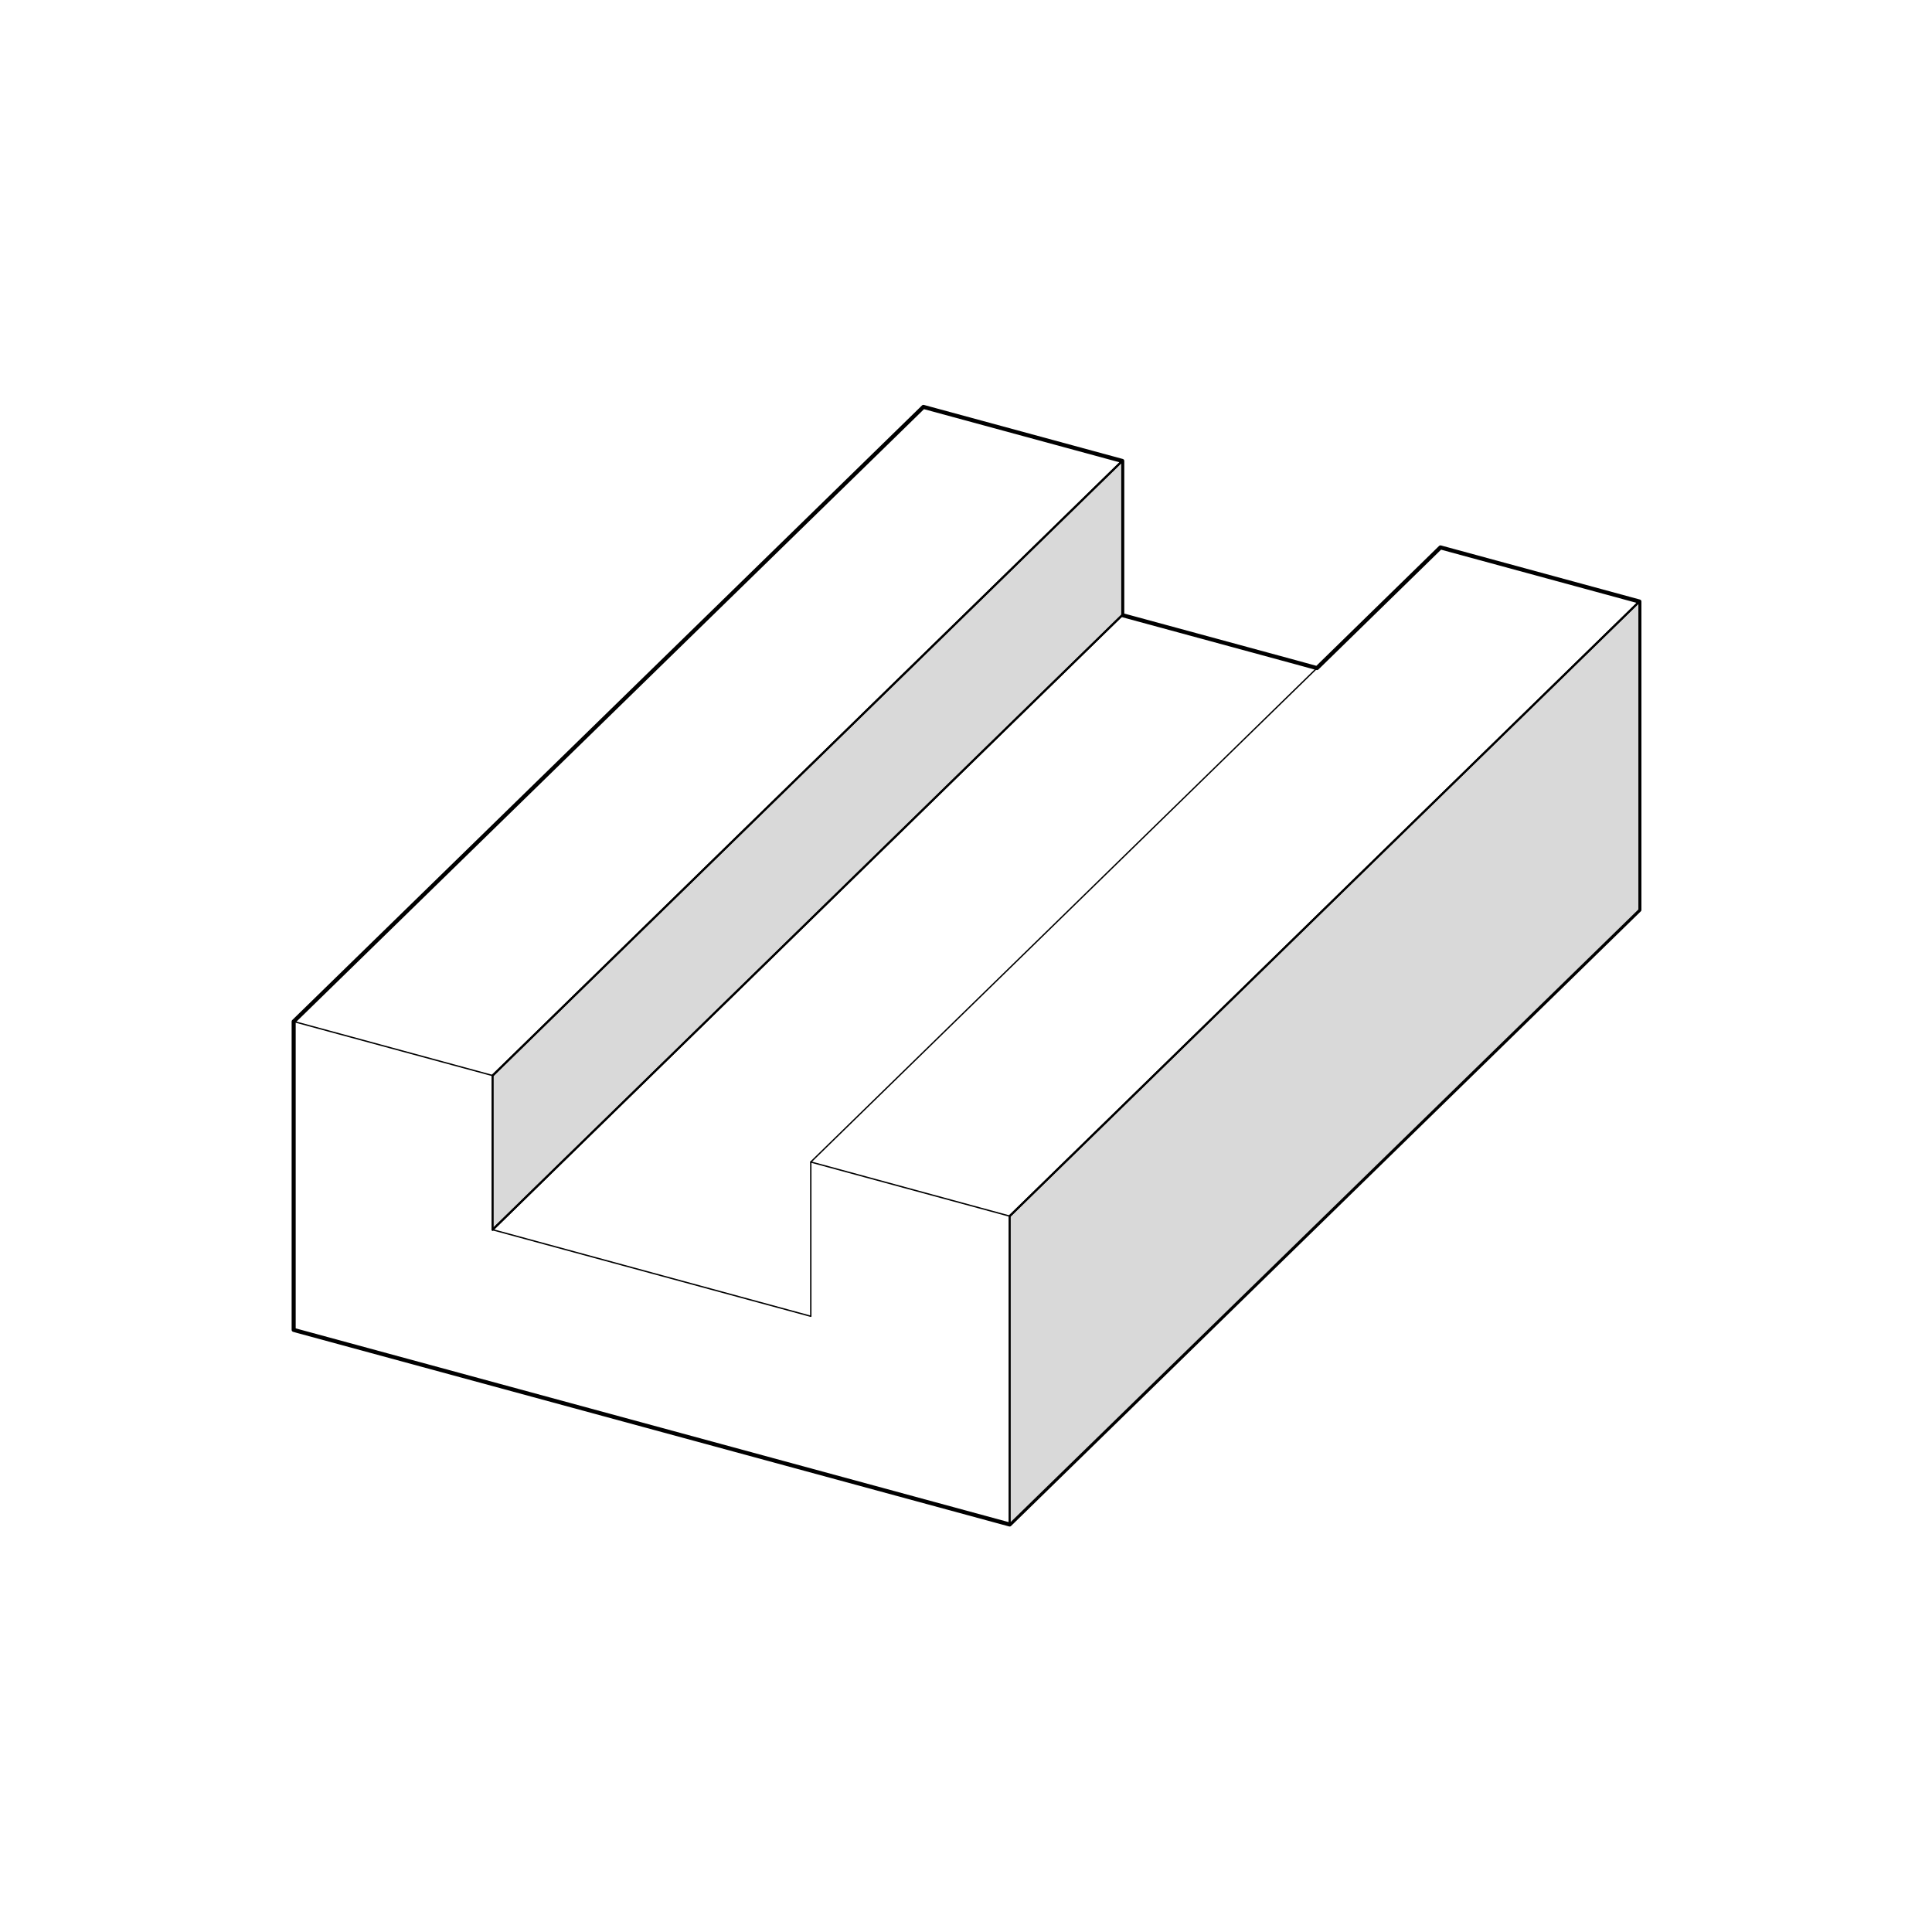 <svg width="950" height="950" viewBox="0 0 950 950" fill="none" xmlns="http://www.w3.org/2000/svg">
<rect width="950" height="950" fill="white"/>
<path fill-rule="evenodd" clip-rule="evenodd" d="M146.403 654.491L144.4 653.924V502.29L454.057 200.079L551.833 226.649V302.466L637.515 325.748L647.569 328.507L708.306 269.169L806.12 295.776V447.411L496.463 749.622L146.403 654.491Z" fill="white" stroke="black" stroke-width="1.999" stroke-linecap="round" stroke-linejoin="round"/>
<path fill-rule="evenodd" clip-rule="evenodd" d="M806.12 295.776L496.463 597.987Z" fill="#D9D9D9"/>
<path fill-rule="evenodd" clip-rule="evenodd" d="M242.214 604.677L551.833 302.466Z" fill="#D9D9D9"/>
<path fill-rule="evenodd" clip-rule="evenodd" d="M242.214 528.86L551.833 226.649Z" fill="#D9D9D9"/>
<path d="M551.833 226.649V302.466L242.214 604.677V528.86L551.833 226.649Z" fill="#D9D9D9"/>
<path d="M806.12 295.776V447.411L496.463 749.622V597.987L806.12 295.776Z" fill="#D9D9D9"/>
<path fill-rule="evenodd" clip-rule="evenodd" d="M806.12 295.776L496.463 597.987Z" stroke="black" stroke-linecap="round" stroke-linejoin="round"/>
<path fill-rule="evenodd" clip-rule="evenodd" d="M242.214 604.677L551.833 302.466Z" stroke="black" stroke-linecap="round" stroke-linejoin="round"/>
<path fill-rule="evenodd" clip-rule="evenodd" d="M242.214 528.86L551.833 226.649Z" stroke="black" stroke-linecap="round" stroke-linejoin="round"/>
<path d="M551.833 226.649V302.466L242.214 604.677V528.86L551.833 226.649Z" stroke="black" stroke-linecap="round" stroke-linejoin="round"/>
<path d="M806.12 295.776V447.411L496.463 749.622V597.987L806.12 295.776Z" stroke="black" stroke-linecap="round" stroke-linejoin="round"/>
<path d="M647.569 328.507L398.687 571.38V647.235L242.214 604.677V528.86L144.4 502.29" stroke="black" stroke-width="0.665" stroke-linecap="round" stroke-linejoin="round"/>
<path d="M242.214 604.677L551.833 302.466" stroke="black" stroke-width="0.665" stroke-linecap="round" stroke-linejoin="round"/>
<path d="M242.214 528.86L551.833 226.649" stroke="black" stroke-width="0.665" stroke-linecap="round" stroke-linejoin="round"/>
<path d="M398.687 571.38L496.463 597.987V749.622" stroke="black" stroke-width="0.665" stroke-linecap="round" stroke-linejoin="round"/>
<path d="M806.12 295.776L496.463 597.987" stroke="black" stroke-width="0.665" stroke-linecap="round" stroke-linejoin="round"/>
</svg>
